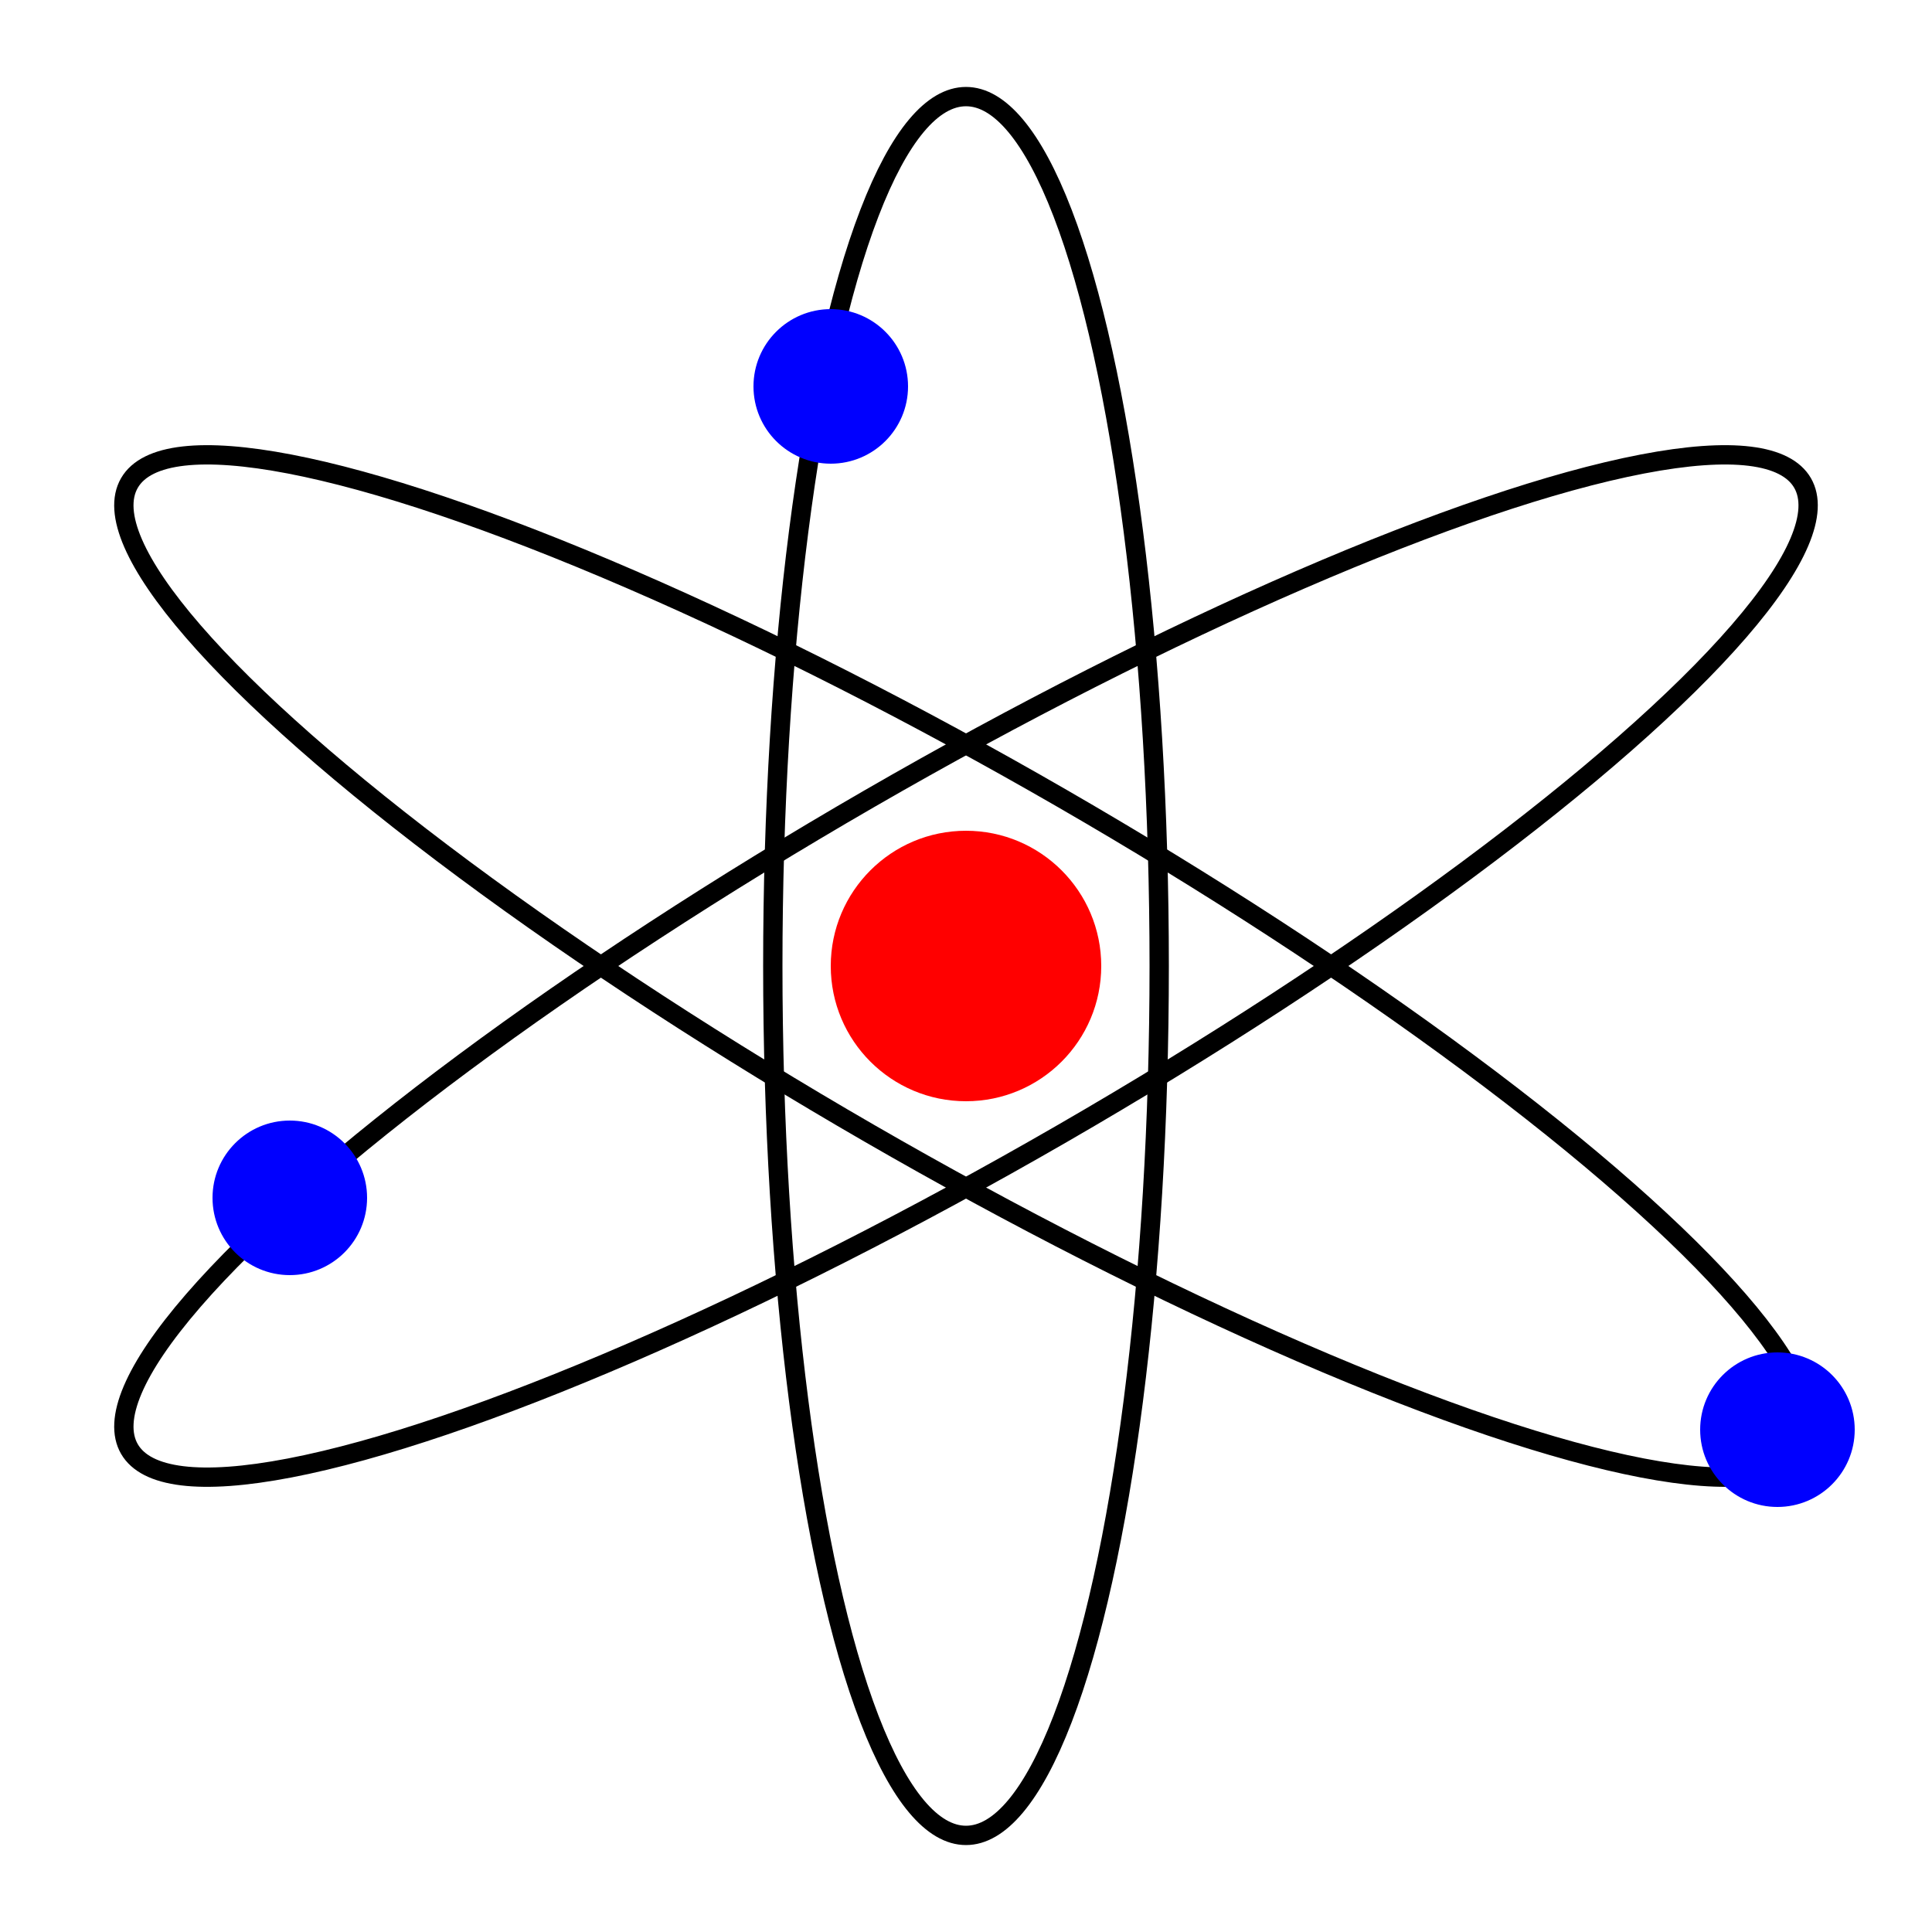 <svg
    width='100'
    height='100'
    viewBox='0 0 100 100'
    xmlns='http://www.w3.org/2000/svg'
  >
    <ellipse
      cx='50'
      cy='50'
      rx='10'
      ry='45'
      stroke='#000'
      stroke-width='1'
      fill='none'
    />
    <ellipse
      cx='50'
      cy='50'
      rx='50'
      ry='10'
      stroke='#000'
      stroke-width='1'
      fill='none'
      transform='rotate(30 50 50)'
    />
    <ellipse
      cx='50'
      cy='50'
      rx='10'
      ry='50'
      stroke='#000'
      stroke-width='1'
      fill='none'
      transform='rotate(60 50 50)'
    />
    <circle cx='43' cy='20' r='4' fill='blue' />
    <circle cx='92' cy='74' r='4' fill='blue' />
    <circle cx='15' cy='62' r='4' fill='blue' />
    <circle cx='50' cy='50' r='7' fill='red' />
  </svg>
